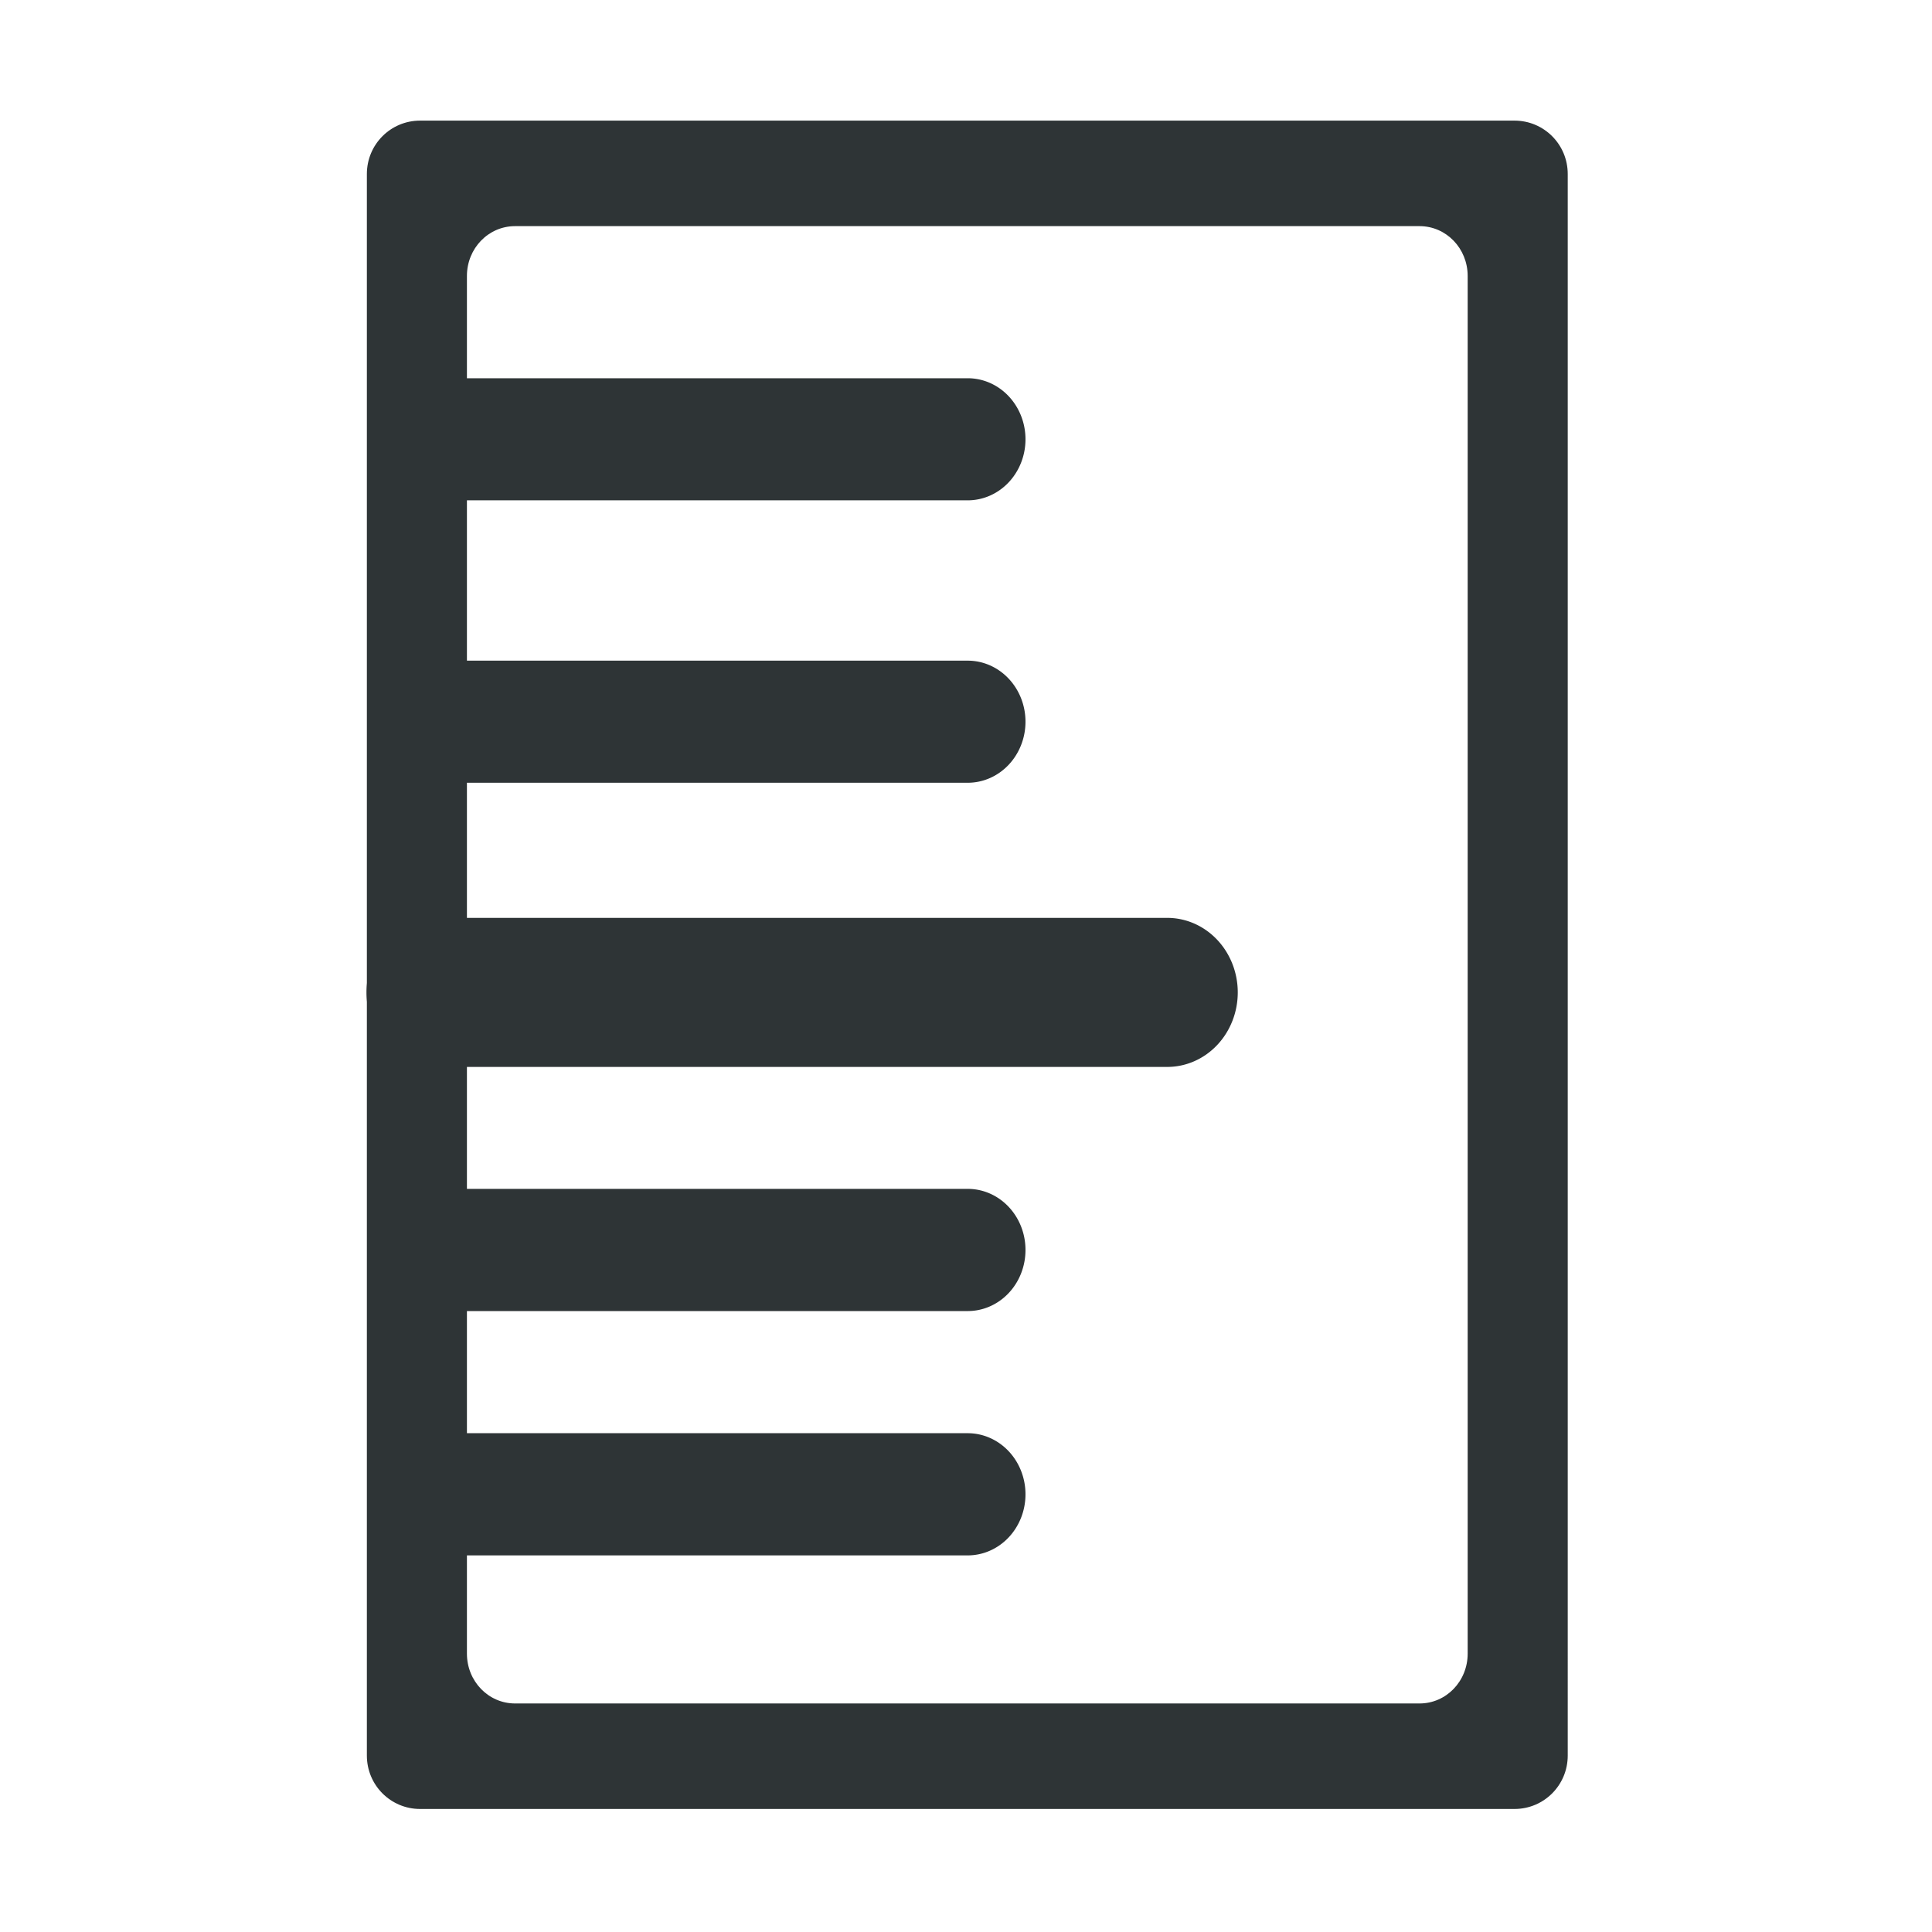 <?xml version="1.0" encoding="UTF-8" standalone="no"?>
<!-- Created with Inkscape (http://www.inkscape.org/) -->

<svg
   width="128"
   height="128"
   viewBox="0 0 33.867 33.867"
   version="1.1"
   id="svg5"
   inkscape:version="1.1 (c68e22c387, 2021-05-23)"
   sodipodi:docname="org.luoja.Telyn-symbolic.svg"
   xmlns:inkscape="http://www.inkscape.org/namespaces/inkscape"
   xmlns:sodipodi="http://sodipodi.sourceforge.net/DTD/sodipodi-0.dtd"
   xmlns="http://www.w3.org/2000/svg"
   xmlns:svg="http://www.w3.org/2000/svg">
  <sodipodi:namedview
     id="namedview7"
     pagecolor="#ffffff"
     bordercolor="#666666"
     borderopacity="1.0"
     inkscape:pageshadow="2"
     inkscape:pageopacity="0.0"
     inkscape:pagecheckerboard="true"
     inkscape:document-units="px"
     showgrid="false"
     units="px"
     width="128px"
     inkscape:zoom="11.199773"
     inkscape:cx="49.867082"
     inkscape:cy="51.876051"
     inkscape:window-width="2560"
     inkscape:window-height="1371"
     inkscape:window-x="0"
     inkscape:window-y="0"
     inkscape:window-maximized="1"
     inkscape:current-layer="layer1" />
  <defs
     id="defs2">
    <linearGradient
       id="linearGradient7359"
       inkscape:swatch="solid">
      <stop
         style="stop-color:#1a5fd8;stop-opacity:1;"
         offset="0"
         id="stop7357" />
    </linearGradient>
  </defs>
  <g
     inkscape:label="Layer 1"
     id="layer1"
     transform="matrix(0.828,0,0,0.875,2.92,2.117)"
     sodipodi:insensitive="true">
    <g
       id="g839" />
    <g
       id="path11630"
       inkscape:label="Primary Mark">
      <path
         style="color:#000000;fill:#2e3436;fill-opacity:1;stroke-linecap:round;-inkscape-stroke:none"
         d="m 5.727,15.969 a 1.493,1.493 0 0 0 -1.494,1.494 1.493,1.493 0 0 0 1.494,1.492 H 21.184 a 1.493,1.493 0 0 0 1.494,-1.492 1.493,1.493 0 0 0 -1.494,-1.494 z"
         id="path1351" />
    </g>
    <path
       id="rect1919"
       style="fill:#2e3436;fill-opacity:1;fill-rule:evenodd;stroke-width:0.883"
       inkscape:label="Edge"
       d="m 27.799,8 c -1.951,0 -3.523,1.58 -3.523,3.543 V 116.457 c 0,1.962 1.572,3.543 3.523,3.543 h 72.402 c 1.951,0 3.523,-1.58 3.523,-3.543 V 11.543 C 103.725,9.58 102.153,8 100.201,8 Z m 6.281,7 h 59.84 c 1.764,0 3.184,1.474 3.184,3.305 v 91.391 c 0,1.831 -1.419,3.305 -3.184,3.305 H 34.08 c -1.764,0 -3.184,-1.474 -3.184,-3.305 V 18.305 C 30.896,16.474 32.316,15 34.08,15 Z"
       transform="matrix(0.32,0,0,0.302,-3.528,-2.419)" />
    <path
       style="color:#000000;fill:#2e3436;fill-opacity:1;stroke-linecap:round;-inkscape-stroke:none"
       d="M 5.584,5.158 A 1.223,1.223 0 0 0 4.361,6.381 1.223,1.223 0 0 0 5.584,7.604 H 16.961 A 1.223,1.223 0 0 0 18.184,6.381 1.223,1.223 0 0 0 16.961,5.158 Z"
       id="path12866"
       inkscape:label="Mark 1" />
    <path
       style="color:#000000;fill:#2e3436;fill-opacity:1;stroke-linecap:round;-inkscape-stroke:none;stroke:none"
       d="m 5.584,10.816 a 1.223,1.223 0 0 0 -1.223,1.223 1.223,1.223 0 0 0 1.223,1.223 H 16.961 a 1.223,1.223 0 0 0 1.223,-1.223 1.223,1.223 0 0 0 -1.223,-1.223 z"
       id="path12845"
       inkscape:label="Path 2" />
    <path
       style="color:#000000;fill:#2e3436;fill-opacity:1;stroke-linecap:round;-inkscape-stroke:none"
       d="m 5.584,21.398 a 1.223,1.223 0 0 0 -1.223,1.223 1.223,1.223 0 0 0 1.223,1.225 H 16.961 a 1.223,1.223 0 0 0 1.223,-1.225 1.223,1.223 0 0 0 -1.223,-1.223 z"
       id="path12746"
       inkscape:label="Path 3" />
    <path
       style="color:#000000;fill:#2e3436;fill-opacity:1;stroke-linecap:round;-inkscape-stroke:none"
       d="m 5.586,26.293 a 1.224,1.224 0 0 0 -1.225,1.225 1.224,1.224 0 0 0 1.225,1.223 H 16.959 a 1.224,1.224 0 0 0 1.225,-1.223 1.224,1.224 0 0 0 -1.225,-1.225 z"
       id="path12805"
       inkscape:label="Path 4" />
  </g>
</svg>
